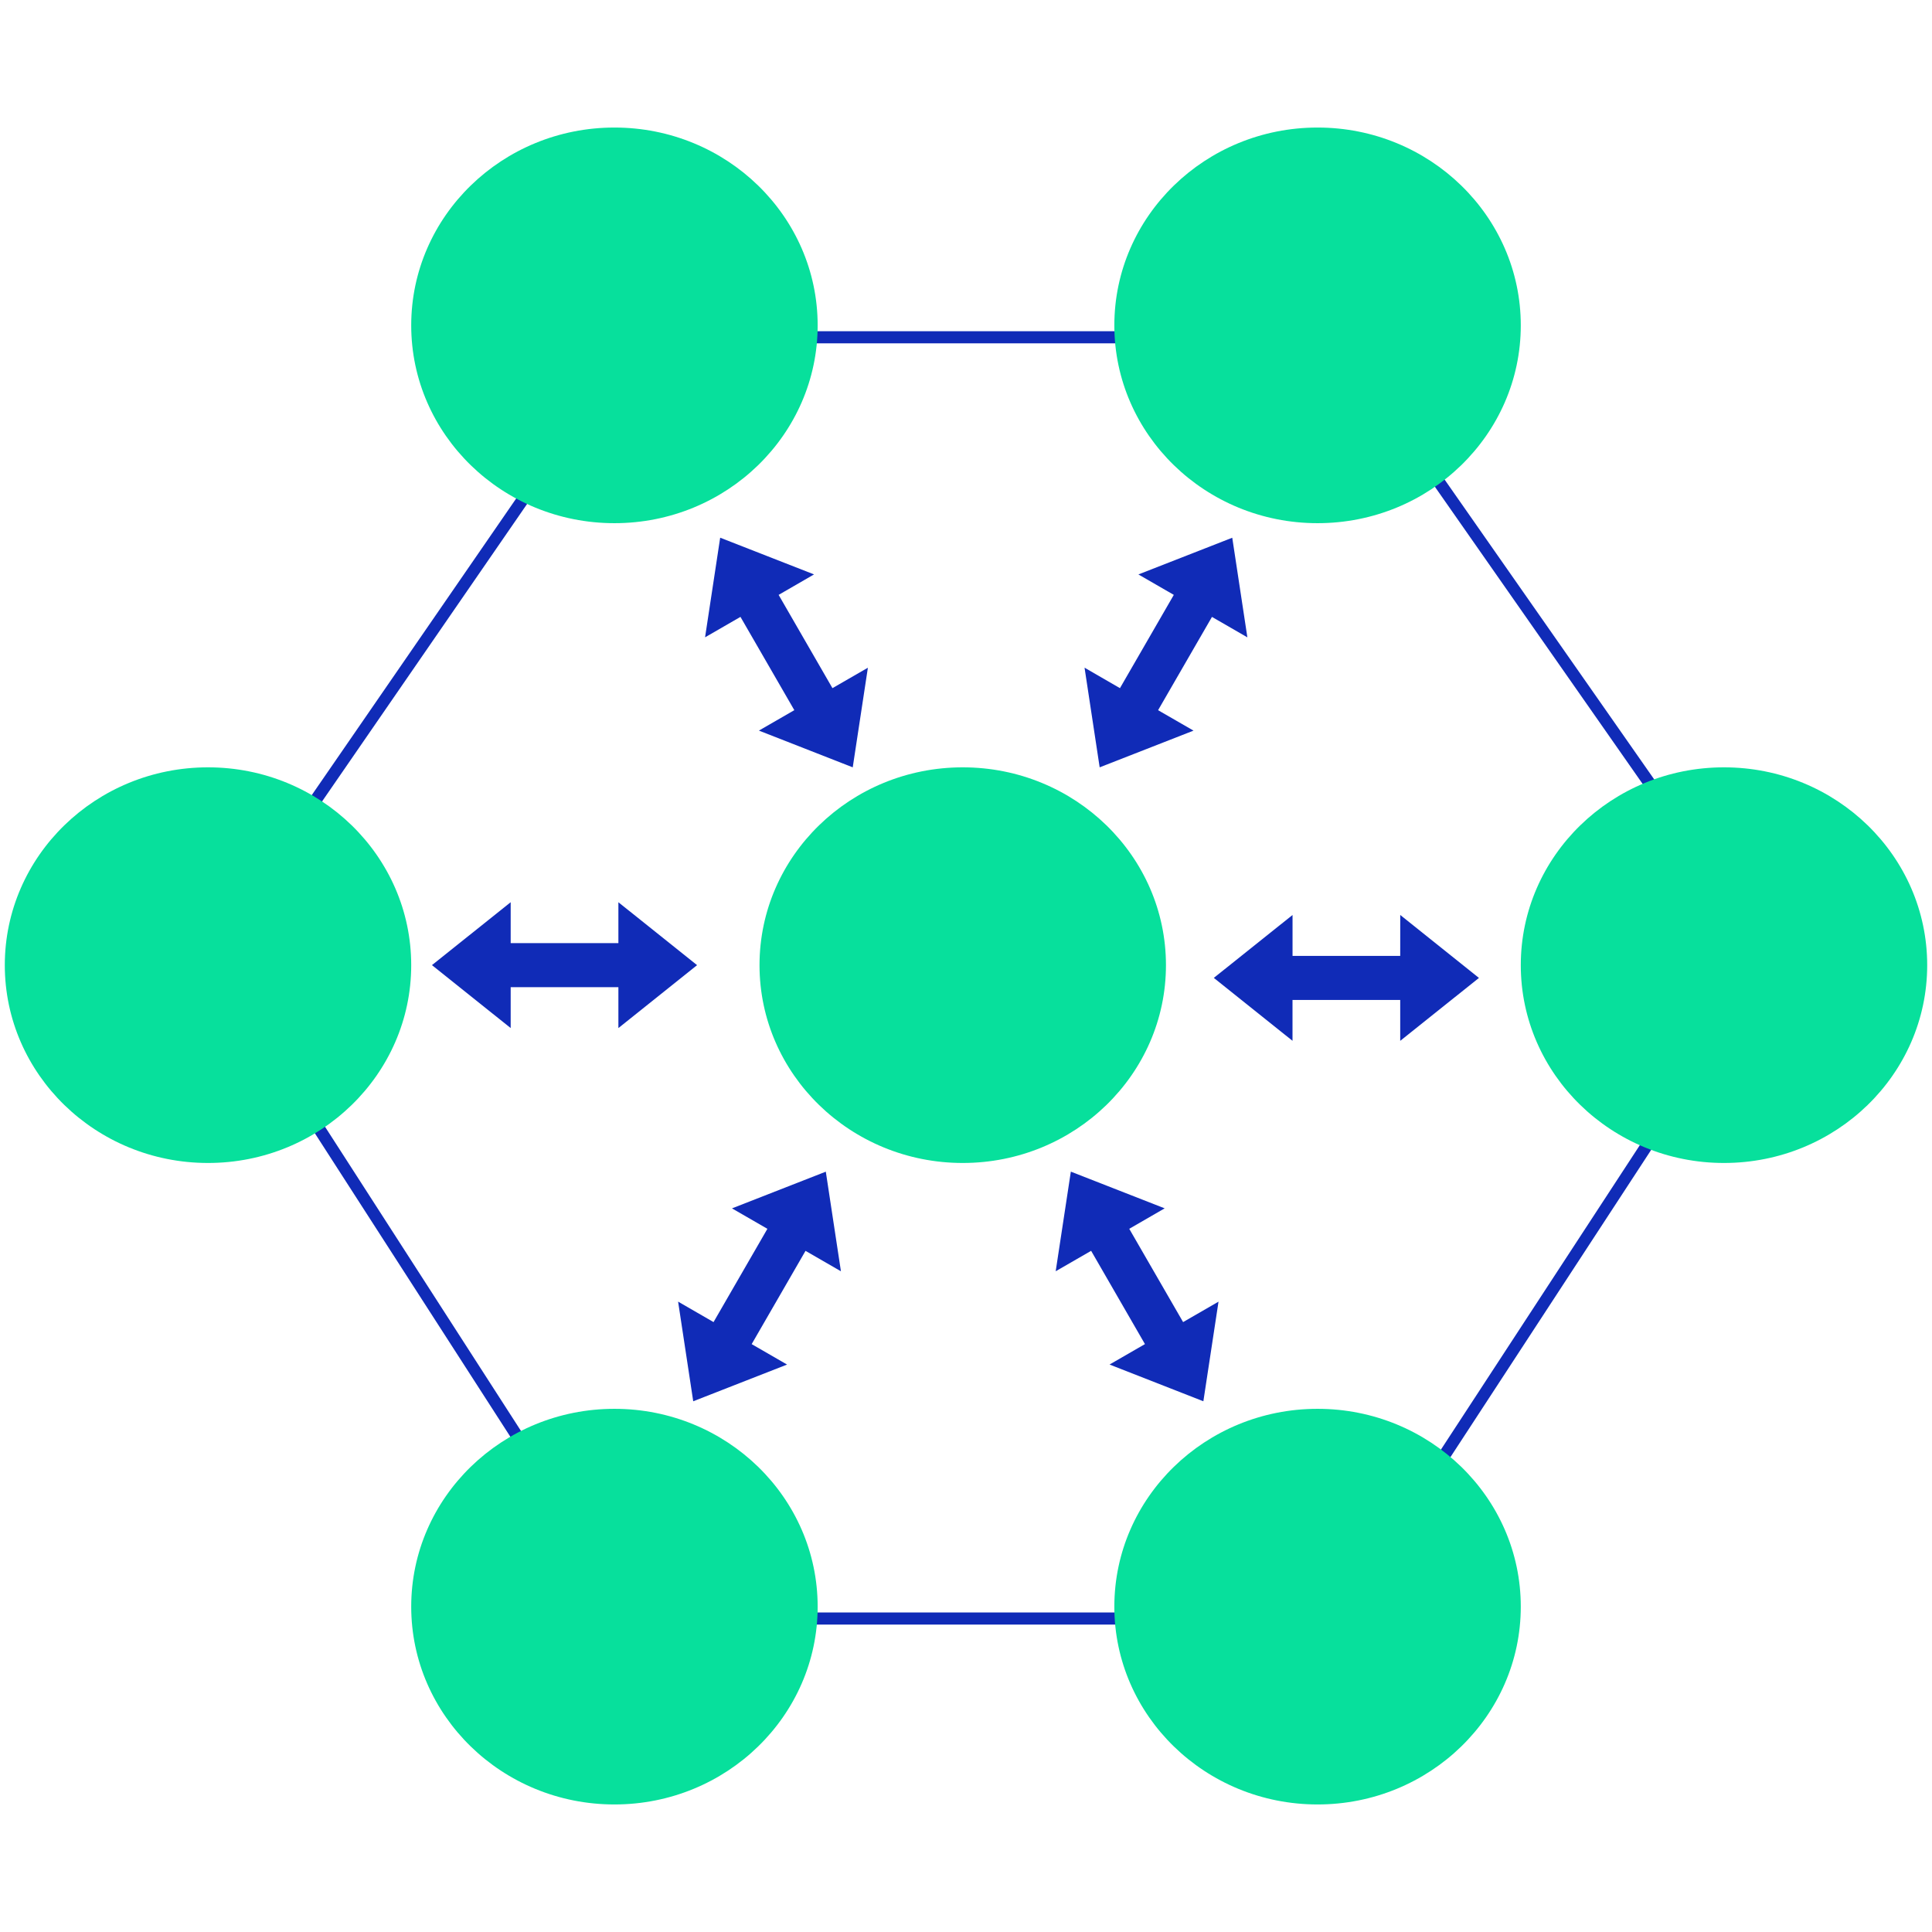 <?xml version="1.0" encoding="UTF-8" standalone="no"?>
<!DOCTYPE svg PUBLIC "-//W3C//DTD SVG 1.1//EN" "http://www.w3.org/Graphics/SVG/1.1/DTD/svg11.dtd">
<svg version="1.1" xmlns="http://www.w3.org/2000/svg" xmlns:xlink="http://www.w3.org/1999/xlink" preserveAspectRatio="xMidYMid meet" viewBox="0 0 640 640" width="640" height="640"><defs><path d="M210.23 536.16L443.15 536.16L586.49 316.77L443.15 111.73L210.23 111.73L68.91 316.77L210.23 536.16Z" id="aFHNHOkP2"></path><path d="M638.41 319.72C638.41 355.88 608.25 385.25 571.09 385.25C533.94 385.25 503.78 355.88 503.78 319.72C503.78 283.55 533.94 254.19 571.09 254.19C608.25 254.19 638.41 283.55 638.41 319.72Z" id="aBPQCtGZC"></path><path d="M503.78 532.22C503.78 568.39 473.61 597.75 436.46 597.75C399.31 597.75 369.14 568.39 369.14 532.22C369.14 496.05 399.31 466.69 436.46 466.69C473.61 466.69 503.78 496.05 503.78 532.22Z" id="jZ0ssTlKW"></path><path d="M136.22 319.72C136.22 355.88 106.06 385.25 68.91 385.25C31.75 385.25 1.59 355.88 1.59 319.72C1.59 283.55 31.75 254.19 68.91 254.19C106.06 254.19 136.22 283.55 136.22 319.72Z" id="bfE2L6Bhr"></path><path d="M503.78 107.78C503.78 143.95 473.61 173.31 436.46 173.31C399.31 173.31 369.14 143.95 369.14 107.78C369.14 71.61 399.31 42.25 436.46 42.25C473.61 42.25 503.78 71.61 503.78 107.78Z" id="d19z2iaucf"></path><path d="M270.86 107.78C270.86 143.95 240.69 173.31 203.54 173.31C166.39 173.31 136.22 143.95 136.22 107.78C136.22 71.61 166.39 42.25 203.54 42.25C240.69 42.25 270.86 71.61 270.86 107.78Z" id="bcO4Eztrl"></path><path d="M136.22 532.22C136.22 568.39 166.39 597.75 203.54 597.75C240.69 597.75 270.86 568.39 270.86 532.22C270.86 496.05 240.69 466.69 203.54 466.69C166.39 466.69 136.22 496.05 136.22 532.22Z" id="b2sVP16Og9"></path><path d="M386.24 319.72C386.24 355.88 356.07 385.25 318.92 385.25C281.77 385.25 251.6 355.88 251.6 319.72C251.6 283.55 281.77 254.19 318.92 254.19C356.07 254.19 386.24 283.55 386.24 319.72Z" id="a3gZbQqWc4"></path><path d="M269.66 190.28L238.57 178.12L233.56 211.12L245.29 204.35L263.13 235.25L251.4 242.02L282.48 254.19L287.5 221.19L275.76 227.96L257.93 197.06L269.66 190.28Z" id="ad5TaUcxK"></path><path d="M385.81 400.28L354.73 388.12L349.71 421.12L361.45 414.35L379.28 445.25L367.55 452.02L398.63 464.19L403.65 431.19L391.92 437.96L374.08 407.06L385.81 400.28Z" id="a1dlTx4gMu"></path><path d="M413.21 211.13L408.2 178.13L377.11 190.29L388.84 197.06L371 227.96L359.27 221.18L364.28 254.19L395.37 242.03L383.63 235.26L401.48 204.36L413.21 211.13Z" id="a1QeCYWurR"></path><path d="M278.57 421.13L273.56 388.13L242.48 400.29L254.21 407.06L236.37 437.96L224.63 431.18L229.64 464.19L260.73 452.03L249 445.26L266.84 414.36L278.57 421.13Z" id="k70TDaoRH"></path><path d="M428.17 303.1L402.09 323.94L428.16 344.78L428.16 331.24L463.84 331.24L463.84 344.79L489.92 323.95L463.85 303.1L463.84 316.65L428.17 316.65L428.17 303.1Z" id="at2cegtXC"></path><path d="M169.17 298.87L143.09 319.71L169.17 340.56L169.17 327.01L204.85 327.01L204.85 340.56L230.92 319.72L204.85 298.88L204.85 312.42L169.17 312.42L169.17 298.87Z" id="b3kp9N5Zb"></path></defs><g><g><g><g><use xlink:href="#aFHNHOkP2" opacity="1" fill-opacity="0" stroke="#102bb7" stroke-width="4" stroke-opacity="1"></use></g></g><g><use xlink:href="#aBPQCtGZC" opacity="1" fill="#07e09c" fill-opacity="1"></use></g><g><use xlink:href="#jZ0ssTlKW" opacity="1" fill="#07e09c" fill-opacity="1"></use></g><g><use xlink:href="#bfE2L6Bhr" opacity="1" fill="#07e09c" fill-opacity="1"></use></g><g><use xlink:href="#d19z2iaucf" opacity="1" fill="#07e09c" fill-opacity="1"></use></g><g><use xlink:href="#bcO4Eztrl" opacity="1" fill="#07e09c" fill-opacity="1"></use></g><g><use xlink:href="#b2sVP16Og9" opacity="1" fill="#07e09c" fill-opacity="1"></use></g><g><use xlink:href="#a3gZbQqWc4" opacity="1" fill="#07e09c" fill-opacity="1"></use></g><g><use xlink:href="#ad5TaUcxK" opacity="1" fill="#102bb7" fill-opacity="1"></use></g><g><use xlink:href="#a1dlTx4gMu" opacity="1" fill="#102bb7" fill-opacity="1"></use></g><g><use xlink:href="#a1QeCYWurR" opacity="1" fill="#102bb7" fill-opacity="1"></use></g><g><use xlink:href="#k70TDaoRH" opacity="1" fill="#102bb7" fill-opacity="1"></use></g><g><use xlink:href="#at2cegtXC" opacity="1" fill="#102bb7" fill-opacity="1"></use></g><g><use xlink:href="#b3kp9N5Zb" opacity="1" fill="#102bb7" fill-opacity="1"></use></g></g></g></svg>